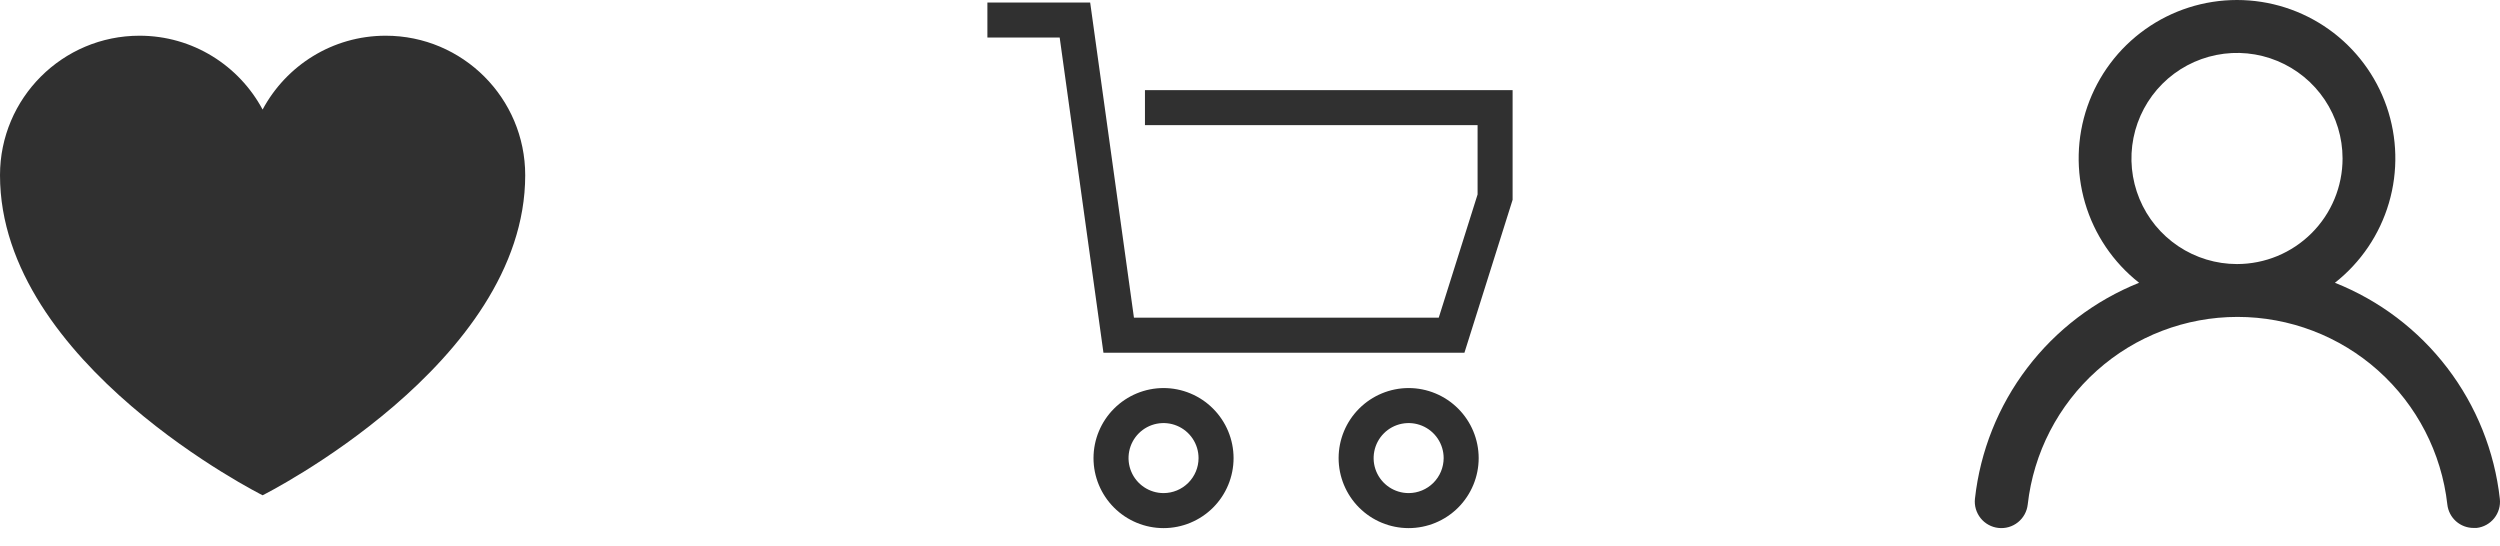<svg width="119" height="26" viewBox="0 0 119 26" fill="none" xmlns="http://www.w3.org/2000/svg">
<path d="M18.359 1.7C15.822 1.7 13.619 3.124 12.5 5.215C11.381 3.124 9.178 1.7 6.641 1.7C2.973 1.7 0 4.674 0 8.341C0 17.325 12.5 23.575 12.5 23.575C12.5 23.575 25 17.325 25 8.341C25 4.674 22.027 1.7 18.359 1.7Z" fill="#030303" fill-opacity="0.82"/>
<path d="M54.5 4.289V5.955H70.333V9.255L68.484 15.122H53.976L51.892 0.12H47V1.787H50.441L52.524 16.789H69.707L72 9.511V4.289H54.5Z" fill="#030303" fill-opacity="0.82"/>
<path d="M55.385 18.471C54.501 18.472 53.654 18.824 53.029 19.449C52.404 20.074 52.052 20.921 52.051 21.805C52.051 22.689 52.403 23.537 53.028 24.162C53.653 24.787 54.501 25.138 55.385 25.138C56.269 25.138 57.117 24.787 57.742 24.162C58.367 23.537 58.718 22.689 58.718 21.805C58.717 20.921 58.365 20.074 57.74 19.449C57.116 18.824 56.268 18.472 55.385 18.471ZM55.385 23.471C55.055 23.471 54.733 23.373 54.459 23.19C54.185 23.007 53.971 22.747 53.845 22.442C53.719 22.138 53.686 21.803 53.75 21.479C53.814 21.156 53.973 20.859 54.206 20.626C54.439 20.393 54.736 20.234 55.059 20.17C55.383 20.106 55.718 20.139 56.022 20.265C56.327 20.391 56.587 20.605 56.77 20.879C56.953 21.153 57.051 21.475 57.051 21.805C57.051 22.247 56.875 22.67 56.562 22.983C56.25 23.295 55.827 23.471 55.385 23.471Z" fill="#030303" fill-opacity="0.82"/>
<path d="M67.051 18.471C66.168 18.472 65.32 18.824 64.695 19.449C64.07 20.074 63.719 20.921 63.718 21.805C63.718 22.689 64.069 23.537 64.694 24.162C65.319 24.787 66.167 25.138 67.051 25.138C67.935 25.138 68.783 24.787 69.408 24.162C70.033 23.537 70.385 22.689 70.385 21.805C70.384 20.921 70.032 20.074 69.407 19.449C68.782 18.824 67.935 18.472 67.051 18.471ZM67.051 23.471C66.722 23.471 66.399 23.373 66.125 23.19C65.851 23.007 65.638 22.747 65.511 22.442C65.385 22.138 65.352 21.803 65.417 21.479C65.481 21.156 65.64 20.859 65.873 20.626C66.106 20.393 66.403 20.234 66.726 20.17C67.049 20.106 67.385 20.139 67.689 20.265C67.994 20.391 68.254 20.605 68.437 20.879C68.62 21.153 68.718 21.475 68.718 21.805C68.717 22.247 68.542 22.67 68.229 22.983C67.917 23.295 67.493 23.471 67.051 23.471Z" fill="#030303" fill-opacity="0.82"/>
<path d="M111.142 13.46C112.373 12.492 113.272 11.163 113.713 9.659C114.155 8.156 114.116 6.552 113.604 5.071C113.091 3.59 112.129 2.306 110.853 1.397C109.576 0.488 108.048 0 106.481 0C104.914 0 103.386 0.488 102.11 1.397C100.833 2.306 99.872 3.59 99.359 5.071C98.847 6.552 98.808 8.156 99.249 9.659C99.691 11.163 100.589 12.492 101.821 13.46C99.711 14.306 97.869 15.708 96.493 17.518C95.117 19.327 94.258 21.477 94.008 23.736C93.989 23.901 94.004 24.068 94.05 24.227C94.097 24.387 94.174 24.535 94.278 24.665C94.487 24.926 94.792 25.094 95.126 25.13C95.459 25.167 95.793 25.07 96.054 24.86C96.316 24.651 96.483 24.346 96.52 24.012C96.796 21.557 97.967 19.289 99.809 17.642C101.651 15.995 104.035 15.085 106.506 15.085C108.978 15.085 111.362 15.995 113.204 17.642C115.046 19.289 116.217 21.557 116.493 24.012C116.527 24.321 116.674 24.606 116.906 24.813C117.138 25.019 117.439 25.132 117.749 25.13H117.887C118.217 25.093 118.518 24.926 118.725 24.667C118.932 24.408 119.028 24.078 118.993 23.749C118.741 21.483 117.877 19.328 116.494 17.516C115.111 15.703 113.261 14.302 111.142 13.46ZM106.481 12.569C105.488 12.569 104.516 12.274 103.69 11.722C102.863 11.17 102.219 10.385 101.839 9.467C101.459 8.549 101.359 7.538 101.553 6.564C101.747 5.589 102.226 4.694 102.928 3.991C103.631 3.288 104.526 2.81 105.501 2.616C106.476 2.422 107.486 2.521 108.404 2.902C109.322 3.282 110.107 3.926 110.659 4.752C111.211 5.579 111.506 6.55 111.506 7.544C111.506 8.877 110.977 10.155 110.034 11.097C109.092 12.039 107.814 12.569 106.481 12.569Z" fill="#030303" fill-opacity="0.82"/>
</svg>
